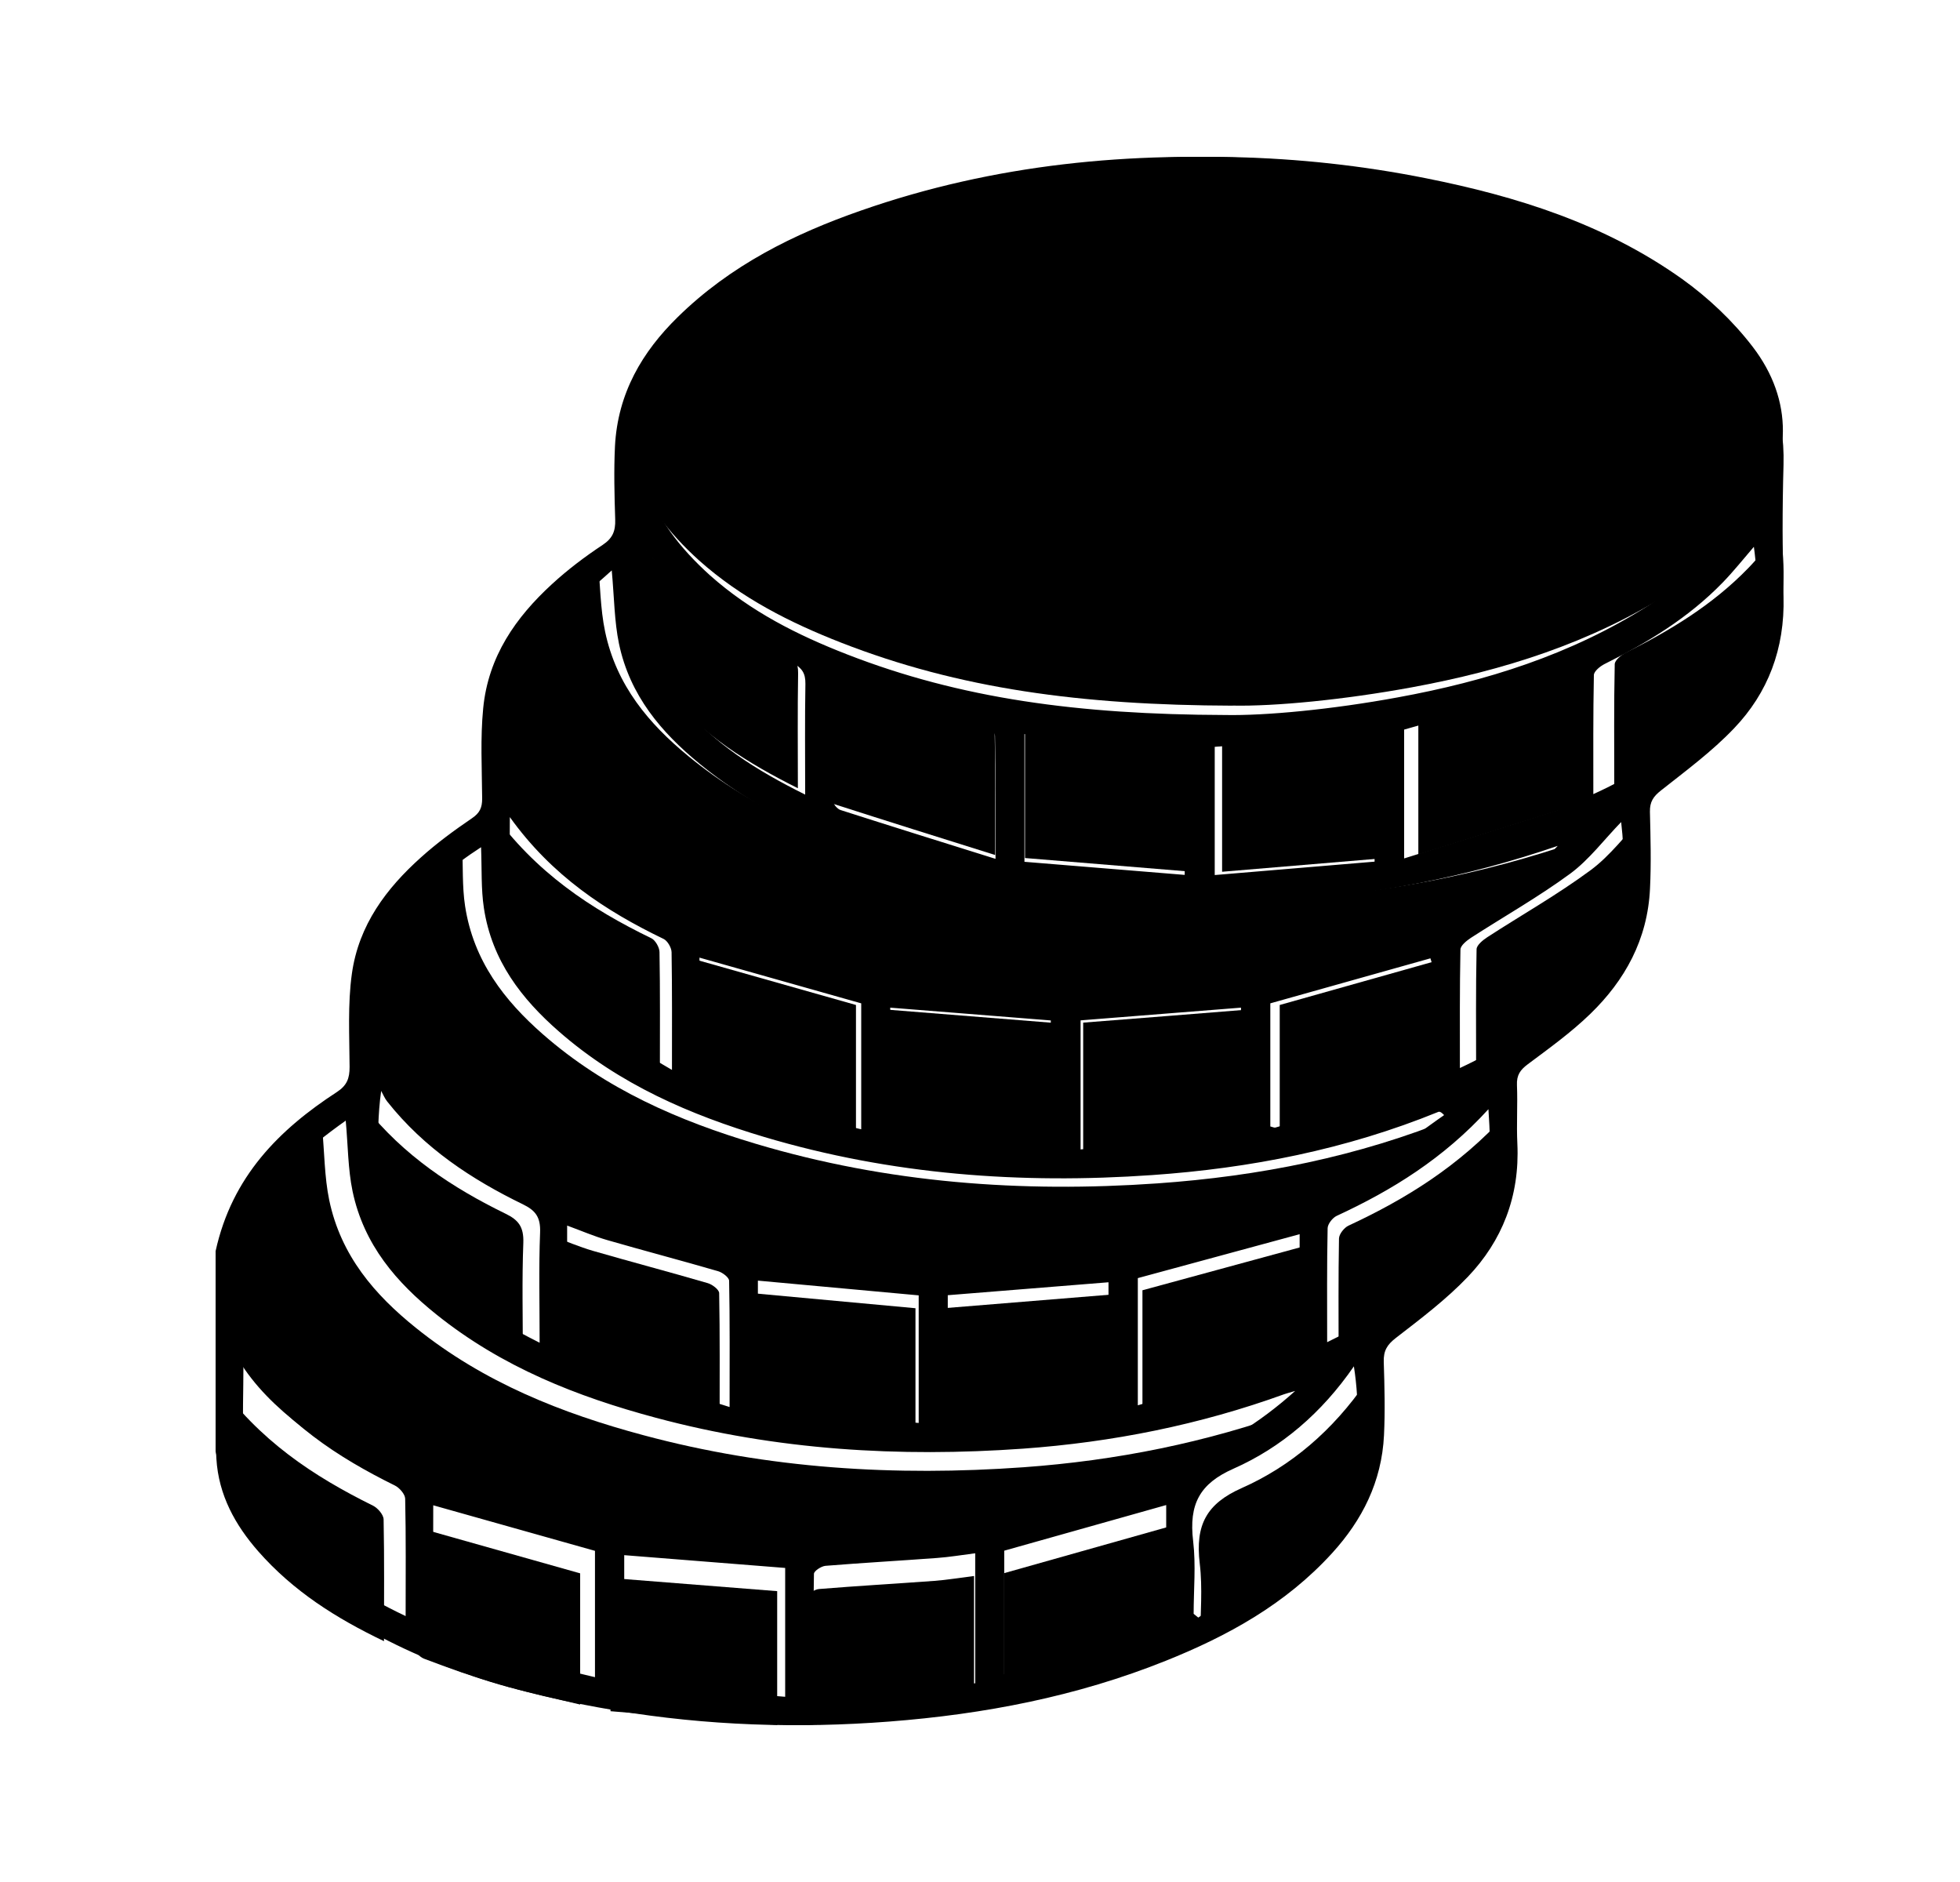 <svg width="25" height="24" viewBox="0 0 25 24" fill="none" xmlns="http://www.w3.org/2000/svg">
<path d="M2.75 15.955C2.959 15.001 3.564 14.403 4.297 13.926C4.422 13.844 4.46 13.756 4.459 13.605C4.457 13.21 4.434 12.807 4.488 12.419C4.575 11.793 4.932 11.326 5.368 10.935C5.572 10.751 5.795 10.588 6.021 10.434C6.118 10.368 6.151 10.301 6.15 10.181C6.147 9.799 6.126 9.413 6.163 9.034C6.227 8.368 6.583 7.87 7.036 7.453C7.239 7.266 7.46 7.099 7.687 6.949C7.811 6.866 7.852 6.777 7.847 6.625C7.837 6.314 7.829 6.001 7.844 5.691C7.879 5.013 8.193 4.486 8.643 4.045C9.318 3.382 10.128 2.983 10.982 2.685C12.682 2.091 14.429 1.925 16.204 2.029C17.563 2.109 18.891 2.356 20.163 2.9C20.888 3.211 21.57 3.603 22.118 4.225C22.536 4.701 22.768 5.254 22.749 5.928C22.733 6.487 22.734 7.048 22.749 7.608C22.767 8.275 22.549 8.837 22.119 9.287C21.836 9.584 21.505 9.828 21.185 10.081C21.09 10.156 21.042 10.224 21.045 10.353C21.053 10.679 21.062 11.005 21.046 11.33C21.016 11.985 20.722 12.505 20.286 12.928C20.04 13.167 19.761 13.367 19.488 13.571C19.392 13.643 19.343 13.708 19.349 13.84C19.359 14.088 19.342 14.336 19.354 14.584C19.386 15.258 19.158 15.826 18.723 16.282C18.444 16.574 18.12 16.818 17.803 17.063C17.694 17.148 17.645 17.224 17.65 17.369C17.66 17.68 17.668 17.993 17.653 18.303C17.624 18.898 17.373 19.386 16.995 19.802C16.396 20.461 15.653 20.865 14.867 21.18C13.729 21.636 12.548 21.861 11.343 21.954C10.177 22.044 9.014 22.006 7.858 21.813C6.619 21.606 5.414 21.265 4.32 20.564C3.572 20.085 2.951 19.483 2.75 18.507V15.954L2.75 15.955ZM15.626 9.118C16.141 9.128 16.988 9.048 17.83 8.893C18.952 8.688 20.035 8.351 21.026 7.722C21.411 7.477 21.762 7.186 22.036 6.797C22.513 6.118 22.532 5.369 22.029 4.712C21.783 4.392 21.478 4.106 21.157 3.877C20.199 3.196 19.118 2.862 18.005 2.64C16.437 2.328 14.861 2.301 13.282 2.521C12.168 2.676 11.084 2.96 10.064 3.491C9.485 3.793 8.942 4.154 8.545 4.723C8.082 5.388 8.079 6.116 8.548 6.778C8.694 6.983 8.87 7.169 9.054 7.335C9.573 7.798 10.175 8.1 10.802 8.344C12.252 8.909 13.755 9.112 15.627 9.118L15.626 9.118ZM7.803 7.274C7.534 7.519 7.268 7.723 7.044 7.971C6.307 8.791 6.318 9.719 7.058 10.539C7.437 10.959 7.892 11.259 8.378 11.507C9.527 12.094 10.747 12.384 12.003 12.519C13.718 12.704 15.419 12.612 17.097 12.163C18.01 11.918 18.885 11.568 19.664 10.975C19.701 10.946 19.739 10.917 19.773 10.885C19.807 10.854 19.837 10.82 19.869 10.787C18.705 11.187 17.524 11.414 16.314 11.494C14.74 11.6 13.186 11.481 11.656 11.06C10.675 10.789 9.737 10.407 8.919 9.736C8.438 9.341 8.034 8.871 7.895 8.208C7.836 7.924 7.835 7.626 7.803 7.274V7.274ZM6.136 10.804C5.761 11.046 5.443 11.32 5.186 11.673C4.66 12.392 4.663 13.184 5.253 13.84C5.567 14.189 5.937 14.503 6.329 14.74C7.779 15.616 9.368 15.957 11.003 16.079C12.11 16.162 13.213 16.098 14.31 15.914C15.455 15.723 16.561 15.399 17.585 14.796C17.874 14.626 18.142 14.413 18.42 14.22C18.38 14.178 18.36 14.173 18.344 14.18C17.167 14.659 15.946 14.898 14.696 14.985C13.024 15.102 11.371 14.982 9.751 14.5C8.806 14.218 7.902 13.83 7.128 13.153C6.657 12.741 6.274 12.254 6.172 11.579C6.135 11.336 6.147 11.085 6.136 10.804ZM4.411 14.29C3.901 14.652 3.441 15.044 3.204 15.67C3.048 16.08 3.071 16.486 3.242 16.885C3.4 17.252 3.646 17.542 3.933 17.793C4.551 18.334 5.264 18.672 6.01 18.932C7.378 19.408 8.786 19.589 10.219 19.584C11.885 19.577 13.51 19.337 15.065 18.659C15.573 18.438 16.053 18.159 16.52 17.738C16.439 17.762 16.41 17.769 16.382 17.779C15.299 18.171 14.187 18.392 13.048 18.474C11.469 18.586 9.906 18.493 8.366 18.08C7.365 17.812 6.403 17.435 5.563 16.76C5.061 16.357 4.641 15.877 4.497 15.191C4.438 14.908 4.439 14.609 4.41 14.292L4.411 14.29ZM9.306 17.943C9.306 17.351 9.31 16.842 9.3 16.333C9.299 16.29 9.215 16.227 9.16 16.211C8.689 16.074 8.216 15.95 7.745 15.814C7.579 15.766 7.419 15.697 7.234 15.629C7.234 16.162 7.232 16.665 7.237 17.167C7.238 17.216 7.28 17.298 7.317 17.31C7.961 17.52 8.607 17.722 9.306 17.943ZM12.439 19.808C12.26 19.831 12.105 19.857 11.95 19.868C11.477 19.903 11.002 19.93 10.529 19.968C10.475 19.973 10.382 20.034 10.382 20.07C10.372 20.578 10.375 21.087 10.375 21.641C11.079 21.581 11.755 21.524 12.439 21.466V19.808H12.439ZM10.015 19.995C9.316 19.94 8.64 19.886 7.962 19.832V21.47C8.649 21.526 9.326 21.582 10.015 21.638V19.995ZM15.829 14.482V12.85C15.138 12.905 14.46 12.958 13.783 13.012V14.658C14.472 14.598 15.143 14.541 15.829 14.482V14.482ZM13.403 14.657V13.013C12.711 12.958 12.035 12.904 11.355 12.85V14.48C12.037 14.539 12.713 14.597 13.403 14.657ZM9.667 17.973C10.353 18.031 11.034 18.088 11.718 18.146V16.519C11.028 16.456 10.351 16.394 9.667 16.331V17.973ZM17.533 10.988V9.36C16.841 9.416 16.164 9.47 15.494 9.524V11.159C16.182 11.101 16.848 11.046 17.533 10.988ZM15.111 11.157V9.524C14.42 9.468 13.744 9.415 13.067 9.361V10.99C13.754 11.046 14.425 11.101 15.111 11.157ZM7.589 19.777C6.899 19.582 6.218 19.391 5.526 19.196C5.526 19.681 5.521 20.17 5.531 20.658C5.532 20.716 5.606 20.802 5.662 20.824C5.969 20.94 6.278 21.05 6.592 21.141C6.915 21.235 7.245 21.304 7.589 21.388V19.777V19.777ZM12.808 21.351C12.851 21.355 12.871 21.363 12.889 21.358C13.516 21.176 14.143 20.997 14.767 20.804C14.816 20.789 14.869 20.682 14.871 20.617C14.881 20.248 14.875 19.88 14.875 19.511C14.875 19.403 14.875 19.295 14.875 19.193C14.164 19.393 13.489 19.584 12.809 19.775V21.351L12.808 21.351ZM16.204 14.365C16.231 14.371 16.252 14.383 16.268 14.379C16.899 14.197 17.53 14.017 18.159 13.824C18.208 13.809 18.263 13.703 18.264 13.639C18.273 13.2 18.27 12.761 18.268 12.322C18.268 12.281 18.249 12.239 18.245 12.221C17.555 12.415 16.884 12.603 16.203 12.795V14.365L16.204 14.365ZM12.089 18.147C12.789 18.086 13.468 18.027 14.139 17.968V16.352C13.448 16.407 12.771 16.462 12.089 16.517V18.147V18.147ZM10.985 12.795C10.288 12.598 9.612 12.407 8.922 12.212C8.922 12.703 8.919 13.203 8.927 13.703C8.928 13.748 8.999 13.812 9.049 13.831C9.374 13.949 9.699 14.068 10.03 14.165C10.34 14.256 10.656 14.321 10.985 14.401V12.795ZM17.91 10.947C18.581 10.737 19.225 10.537 19.868 10.331C19.91 10.317 19.966 10.248 19.966 10.204C19.973 9.706 19.971 9.208 19.971 8.721C19.271 8.919 18.59 9.111 17.91 9.304V10.947H17.91ZM12.698 10.952C12.698 10.373 12.702 9.878 12.691 9.383C12.69 9.334 12.603 9.258 12.545 9.243C12.142 9.133 11.735 9.043 11.333 8.933C11.101 8.87 10.876 8.78 10.624 8.694C10.624 9.217 10.621 9.717 10.628 10.218C10.628 10.257 10.683 10.318 10.722 10.33C11.365 10.536 12.009 10.737 12.697 10.952H12.698ZM14.513 17.921C15.105 17.744 15.668 17.584 16.225 17.406C16.58 17.293 16.577 17.281 16.577 16.878C16.577 16.494 16.577 16.11 16.577 15.739C15.877 15.929 15.199 16.113 14.513 16.299V17.922V17.921ZM6.883 17.123C6.883 16.624 6.871 16.17 6.889 15.717C6.897 15.516 6.825 15.434 6.67 15.358C6.018 15.041 5.413 14.645 4.939 14.047C4.907 14.007 4.887 13.957 4.862 13.912C4.818 14.219 4.824 14.487 4.816 14.755C4.807 15.08 4.9 15.37 5.06 15.634C5.497 16.355 6.155 16.755 6.883 17.123V17.123ZM17.269 17.424C16.857 18.022 16.339 18.461 15.734 18.729C15.305 18.919 15.161 19.178 15.219 19.656C15.255 19.959 15.225 20.272 15.225 20.58C15.245 20.596 15.264 20.612 15.284 20.628C15.667 20.367 16.06 20.122 16.428 19.839C17.19 19.254 17.425 18.431 17.269 17.424V17.424ZM18.621 13.62C19.145 13.375 19.592 13.085 20 12.712C20.655 12.114 20.777 11.336 20.678 10.483C20.464 10.703 20.272 10.961 20.03 11.14C19.623 11.439 19.184 11.687 18.761 11.96C18.707 11.996 18.629 12.058 18.628 12.109C18.618 12.603 18.621 13.096 18.621 13.62V13.62ZM22.37 6.974C22.238 7.127 22.112 7.286 21.973 7.429C21.533 7.882 21.012 8.196 20.466 8.468C20.41 8.496 20.331 8.56 20.33 8.609C20.32 9.108 20.323 9.606 20.323 10.127C20.819 9.903 21.247 9.621 21.644 9.272C22.329 8.67 22.495 7.881 22.371 6.974L22.37 6.974ZM3.105 17.402C3.105 17.759 3.09 18.064 3.109 18.366C3.137 18.817 3.344 19.185 3.624 19.504C4.056 19.996 4.585 20.328 5.174 20.609C5.174 20.087 5.179 19.599 5.168 19.112C5.167 19.054 5.094 18.972 5.037 18.944C4.308 18.584 3.634 18.146 3.106 17.402H3.105ZM6.503 10.421C6.508 11.015 6.435 11.567 6.715 12.071C6.966 12.524 7.322 12.861 7.727 13.136C7.991 13.314 8.271 13.465 8.571 13.644C8.571 13.105 8.574 12.624 8.566 12.143C8.565 12.085 8.514 11.998 8.465 11.974C7.723 11.616 7.04 11.169 6.503 10.42V10.421ZM10.27 10.132C10.27 9.638 10.265 9.18 10.273 8.722C10.275 8.581 10.228 8.522 10.114 8.452C9.657 8.172 9.202 7.883 8.767 7.566C8.563 7.418 8.404 7.198 8.21 6.995C8.21 7.226 8.218 7.444 8.208 7.661C8.184 8.168 8.366 8.585 8.666 8.952C9.098 9.482 9.648 9.823 10.27 10.133V10.132ZM16.928 17.116C17.125 17.016 17.303 16.936 17.471 16.836C17.972 16.538 18.425 16.178 18.749 15.65C19.03 15.194 19.022 14.692 18.985 14.145C18.413 14.773 17.755 15.179 17.05 15.505C16.998 15.529 16.935 15.608 16.934 15.663C16.924 16.136 16.928 16.609 16.928 17.116Z" fill="#3E4B4F" style="fill:#3E4B4F;fill:color(display-p3 0.243 0.294 0.31);fill-opacity:1;"/>
<path d="M15.725 8.999C13.787 8.993 12.23 8.782 10.728 8.195C10.078 7.941 9.455 7.627 8.917 7.147C8.726 6.975 8.544 6.782 8.393 6.568C7.907 5.881 7.91 5.126 8.39 4.435C8.801 3.844 9.363 3.47 9.964 3.156C11.02 2.605 12.143 2.31 13.297 2.149C14.932 1.921 16.564 1.949 18.188 2.273C19.341 2.503 20.461 2.851 21.453 3.556C21.786 3.794 22.102 4.091 22.357 4.424C22.878 5.105 22.858 5.884 22.363 6.588C22.08 6.993 21.716 7.295 21.318 7.548C20.291 8.202 19.17 8.551 18.008 8.765C17.136 8.925 16.258 9.009 15.724 8.998L15.725 8.999Z" fill="#B6E0ED" style="fill:#B6E0ED;fill:color(display-p3 0.714 0.878 0.929);fill-opacity:1;"/>
<path d="M7.622 7.084C7.656 7.45 7.656 7.76 7.718 8.054C7.862 8.742 8.279 9.231 8.778 9.641C9.625 10.337 10.597 10.734 11.613 11.015C13.198 11.453 14.807 11.576 16.437 11.466C17.691 11.383 18.914 11.147 20.12 10.732C20.087 10.766 20.055 10.802 20.021 10.834C19.985 10.867 19.946 10.897 19.908 10.927C19.101 11.543 18.194 11.906 17.248 12.16C15.511 12.627 13.749 12.721 11.972 12.53C10.671 12.39 9.408 12.089 8.217 11.479C7.714 11.222 7.243 10.91 6.85 10.474C6.085 9.623 6.073 8.659 6.836 7.808C7.068 7.551 7.343 7.339 7.622 7.085V7.084Z" fill="#B6E0ED" style="fill:#B6E0ED;fill:color(display-p3 0.714 0.878 0.929);fill-opacity:1;"/>
<path d="M5.895 10.749C5.907 11.041 5.894 11.302 5.932 11.553C6.039 12.254 6.435 12.76 6.923 13.188C7.725 13.891 8.661 14.294 9.64 14.586C11.318 15.087 13.03 15.212 14.762 15.091C16.057 15 17.321 14.752 18.54 14.254C18.557 14.247 18.578 14.253 18.619 14.296C18.331 14.496 18.054 14.717 17.754 14.893C16.694 15.52 15.548 15.856 14.362 16.055C13.226 16.245 12.083 16.312 10.937 16.226C9.243 16.098 7.597 15.745 6.096 14.836C5.69 14.59 5.307 14.263 4.981 13.901C4.37 13.22 4.367 12.398 4.912 11.651C5.178 11.286 5.508 11 5.895 10.749Z" fill="#B6E0ED" style="fill:#B6E0ED;fill:color(display-p3 0.714 0.878 0.929);fill-opacity:1;"/>
<path d="M4.108 14.369C4.139 14.699 4.138 15.008 4.199 15.303C4.348 16.016 4.783 16.514 5.303 16.932C6.173 17.632 7.169 18.024 8.206 18.302C9.801 18.731 11.42 18.828 13.055 18.711C14.235 18.626 15.387 18.397 16.509 17.99C16.538 17.979 16.568 17.972 16.652 17.947C16.169 18.384 15.671 18.674 15.145 18.904C13.534 19.607 11.851 19.857 10.126 19.863C8.641 19.868 7.183 19.681 5.766 19.187C4.993 18.917 4.254 18.565 3.615 18.004C3.318 17.743 3.062 17.443 2.899 17.061C2.722 16.648 2.698 16.226 2.859 15.8C3.105 15.151 3.581 14.743 4.109 14.368L4.108 14.369Z" fill="#B6E0ED" style="fill:#B6E0ED;fill:color(display-p3 0.714 0.878 0.929);fill-opacity:1;"/>
<path d="M9.179 18.162C8.454 17.932 7.785 17.722 7.119 17.504C7.08 17.491 7.037 17.407 7.036 17.356C7.03 16.834 7.033 16.313 7.033 15.759C7.223 15.829 7.39 15.901 7.562 15.951C8.05 16.092 8.54 16.221 9.027 16.363C9.084 16.379 9.172 16.445 9.173 16.49C9.183 17.018 9.179 17.546 9.179 18.162Z" fill="#B6E0ED" style="fill:#B6E0ED;fill:color(display-p3 0.714 0.878 0.929);fill-opacity:1;"/>
<path d="M12.424 20.098V21.818C11.716 21.878 11.015 21.938 10.285 22C10.285 21.425 10.282 20.897 10.292 20.37C10.293 20.332 10.39 20.268 10.445 20.264C10.935 20.224 11.427 20.196 11.917 20.16C12.078 20.148 12.238 20.121 12.423 20.098H12.424Z" fill="#B6E0ED" style="fill:#B6E0ED;fill:color(display-p3 0.714 0.878 0.929);fill-opacity:1;"/>
<path d="M9.913 20.291V21.998C9.199 21.939 8.498 21.881 7.787 21.822V20.123C8.489 20.179 9.189 20.234 9.913 20.291Z" fill="#B6E0ED" style="fill:#B6E0ED;fill:color(display-p3 0.714 0.878 0.929);fill-opacity:1;"/>
<path d="M15.935 14.568C15.226 14.629 14.53 14.689 13.816 14.749V13.041C14.517 12.986 15.219 12.931 15.935 12.873V14.567V14.568Z" fill="#B6E0ED" style="fill:#B6E0ED;fill:color(display-p3 0.714 0.878 0.929);fill-opacity:1;"/>
<path d="M13.422 14.749C12.707 14.688 12.008 14.627 11.301 14.566V12.874C12.005 12.93 12.706 12.985 13.422 13.043V14.749Z" fill="#B6E0ED" style="fill:#B6E0ED;fill:color(display-p3 0.714 0.878 0.929);fill-opacity:1;"/>
<path d="M9.552 18.192V16.487C10.261 16.552 10.962 16.617 11.677 16.683V18.371C10.969 18.312 10.264 18.252 9.552 18.192Z" fill="#B6E0ED" style="fill:#B6E0ED;fill:color(display-p3 0.714 0.878 0.929);fill-opacity:1;"/>
<path d="M17.7 10.94C16.991 11 16.301 11.058 15.588 11.117V9.42C16.282 9.364 16.984 9.308 17.7 9.25V10.94Z" fill="#B6E0ED" style="fill:#B6E0ED;fill:color(display-p3 0.714 0.878 0.929);fill-opacity:1;"/>
<path d="M15.191 11.116C14.481 11.058 13.786 11 13.074 10.942V9.25C13.775 9.307 14.477 9.363 15.191 9.42V11.116Z" fill="#B6E0ED" style="fill:#B6E0ED;fill:color(display-p3 0.714 0.878 0.929);fill-opacity:1;"/>
<path d="M7.4 20.065V21.737C7.044 21.65 6.703 21.578 6.367 21.481C6.043 21.386 5.723 21.272 5.405 21.151C5.347 21.129 5.27 21.039 5.269 20.979C5.258 20.473 5.263 19.966 5.263 19.461C5.98 19.664 6.686 19.863 7.4 20.064V20.065Z" fill="#B6E0ED" style="fill:#B6E0ED;fill:color(display-p3 0.714 0.878 0.929);fill-opacity:1;"/>
<path d="M12.806 21.699V20.062C13.51 19.864 14.211 19.666 14.947 19.458C14.947 19.564 14.947 19.677 14.947 19.789C14.947 20.172 14.953 20.554 14.942 20.936C14.941 21.005 14.885 21.116 14.835 21.131C14.189 21.331 13.539 21.517 12.889 21.706C12.872 21.711 12.851 21.703 12.806 21.698L12.806 21.699Z" fill="#B6E0ED" style="fill:#B6E0ED;fill:color(display-p3 0.714 0.878 0.929);fill-opacity:1;"/>
<path d="M16.323 14.446V12.816C17.029 12.617 17.723 12.421 18.438 12.22C18.443 12.239 18.461 12.282 18.462 12.325C18.464 12.781 18.468 13.236 18.458 13.692C18.456 13.759 18.399 13.869 18.349 13.884C17.698 14.084 17.044 14.271 16.391 14.46C16.373 14.465 16.352 14.452 16.324 14.446L16.323 14.446Z" fill="#B6E0ED" style="fill:#B6E0ED;fill:color(display-p3 0.714 0.878 0.929);fill-opacity:1;"/>
<path d="M12.061 18.373V16.681C12.768 16.623 13.469 16.567 14.184 16.508V18.187C13.49 18.248 12.786 18.309 12.061 18.372V18.373Z" fill="#B6E0ED" style="fill:#B6E0ED;fill:color(display-p3 0.714 0.878 0.929);fill-opacity:1;"/>
<path d="M10.918 12.816V14.484C10.577 14.401 10.25 14.333 9.929 14.238C9.586 14.137 9.249 14.014 8.913 13.892C8.861 13.873 8.788 13.805 8.787 13.759C8.778 13.24 8.781 12.72 8.781 12.211C9.496 12.414 10.197 12.612 10.918 12.816Z" fill="#B6E0ED" style="fill:#B6E0ED;fill:color(display-p3 0.714 0.878 0.929);fill-opacity:1;"/>
<path d="M18.091 10.897V9.191C18.796 8.992 19.5 8.792 20.226 8.587C20.226 9.092 20.228 9.609 20.221 10.127C20.221 10.172 20.163 10.243 20.119 10.258C19.453 10.472 18.785 10.679 18.091 10.897H18.091Z" fill="#B6E0ED" style="fill:#B6E0ED;fill:color(display-p3 0.714 0.878 0.929);fill-opacity:1;"/>
<path d="M12.692 10.903C11.98 10.68 11.313 10.471 10.647 10.257C10.606 10.244 10.55 10.181 10.549 10.141C10.543 9.621 10.545 9.102 10.545 8.559C10.806 8.648 11.04 8.741 11.279 8.806C11.696 8.921 12.118 9.015 12.535 9.128C12.595 9.145 12.685 9.223 12.686 9.274C12.698 9.787 12.693 10.301 12.693 10.903H12.692Z" fill="#B6E0ED" style="fill:#B6E0ED;fill:color(display-p3 0.714 0.878 0.929);fill-opacity:1;"/>
<path d="M14.572 18.139V16.454C15.283 16.261 15.984 16.07 16.71 15.872C16.71 16.257 16.71 16.656 16.71 17.055C16.71 17.473 16.713 17.485 16.345 17.603C15.768 17.788 15.185 17.954 14.572 18.138V18.139Z" fill="#B6E0ED" style="fill:#B6E0ED;fill:color(display-p3 0.714 0.878 0.929);fill-opacity:1;"/>
<path d="M6.669 17.31C5.916 16.928 5.234 16.513 4.781 15.765C4.615 15.491 4.518 15.189 4.528 14.851C4.536 14.573 4.53 14.295 4.576 13.977C4.602 14.024 4.623 14.076 4.655 14.116C5.147 14.737 5.773 15.148 6.449 15.478C6.609 15.556 6.683 15.642 6.675 15.85C6.657 16.32 6.669 16.791 6.669 17.311V17.31Z" fill="#B6E0ED" style="fill:#B6E0ED;fill:color(display-p3 0.714 0.878 0.929);fill-opacity:1;"/>
<path d="M17.427 17.623C17.588 18.668 17.345 19.523 16.556 20.13C16.175 20.424 15.767 20.677 15.371 20.949C15.351 20.933 15.331 20.916 15.31 20.899C15.31 20.579 15.341 20.255 15.303 19.94C15.243 19.444 15.392 19.175 15.837 18.977C16.463 18.7 17 18.244 17.427 17.623V17.623Z" fill="#B6E0ED" style="fill:#B6E0ED;fill:color(display-p3 0.714 0.878 0.929);fill-opacity:1;"/>
<path d="M18.828 13.673C18.828 13.129 18.823 12.617 18.834 12.105C18.835 12.052 18.916 11.987 18.973 11.95C19.411 11.666 19.866 11.409 20.287 11.098C20.538 10.913 20.737 10.645 20.957 10.416C21.061 11.303 20.934 12.11 20.255 12.731C19.834 13.117 19.37 13.419 18.828 13.674V13.673Z" fill="#B6E0ED" style="fill:#B6E0ED;fill:color(display-p3 0.714 0.878 0.929);fill-opacity:1;"/>
<path d="M22.71 6.773C22.84 7.714 22.668 8.533 21.957 9.159C21.547 9.52 21.104 9.813 20.59 10.046C20.59 9.505 20.585 8.987 20.596 8.47C20.597 8.419 20.68 8.352 20.738 8.323C21.303 8.04 21.843 7.715 22.299 7.245C22.443 7.096 22.573 6.931 22.71 6.772L22.71 6.773Z" fill="#B6E0ED" style="fill:#B6E0ED;fill:color(display-p3 0.714 0.878 0.929);fill-opacity:1;"/>
<path d="M2.756 17.6C3.304 18.372 4.002 18.827 4.756 19.2C4.816 19.229 4.891 19.314 4.893 19.375C4.903 19.881 4.898 20.388 4.898 20.929C4.288 20.637 3.741 20.292 3.293 19.782C3.003 19.451 2.788 19.069 2.76 18.601C2.741 18.287 2.756 17.97 2.756 17.6H2.756Z" fill="#B6E0ED" style="fill:#B6E0ED;fill:color(display-p3 0.714 0.878 0.929);fill-opacity:1;"/>
<path d="M6.275 10.352C6.832 11.129 7.539 11.592 8.308 11.965C8.358 11.989 8.411 12.08 8.412 12.14C8.421 12.64 8.417 13.139 8.417 13.699C8.106 13.512 7.817 13.356 7.544 13.171C7.123 12.886 6.755 12.536 6.495 12.065C6.205 11.542 6.28 10.969 6.275 10.352V10.352Z" fill="#B6E0ED" style="fill:#B6E0ED;fill:color(display-p3 0.714 0.878 0.929);fill-opacity:1;"/>
<path d="M10.177 10.052C9.534 9.73 8.964 9.376 8.515 8.826C8.205 8.445 8.017 8.012 8.042 7.486C8.052 7.261 8.043 7.034 8.043 6.794C8.244 7.004 8.409 7.233 8.62 7.387C9.072 7.716 9.542 8.016 10.016 8.307C10.134 8.379 10.182 8.442 10.18 8.587C10.172 9.062 10.177 9.539 10.177 10.051V10.052Z" fill="#B6E0ED" style="fill:#B6E0ED;fill:color(display-p3 0.714 0.878 0.929);fill-opacity:1;"/>
<path d="M17.074 17.302C17.074 16.775 17.07 16.285 17.079 15.794C17.08 15.737 17.146 15.655 17.2 15.63C17.93 15.291 18.611 14.87 19.204 14.218C19.242 14.787 19.25 15.307 18.96 15.781C18.624 16.329 18.155 16.702 17.636 17.012C17.462 17.116 17.277 17.198 17.074 17.302Z" fill="#B6E0ED" style="fill:#B6E0ED;fill:color(display-p3 0.714 0.878 0.929);fill-opacity:1;"/>
</svg>
